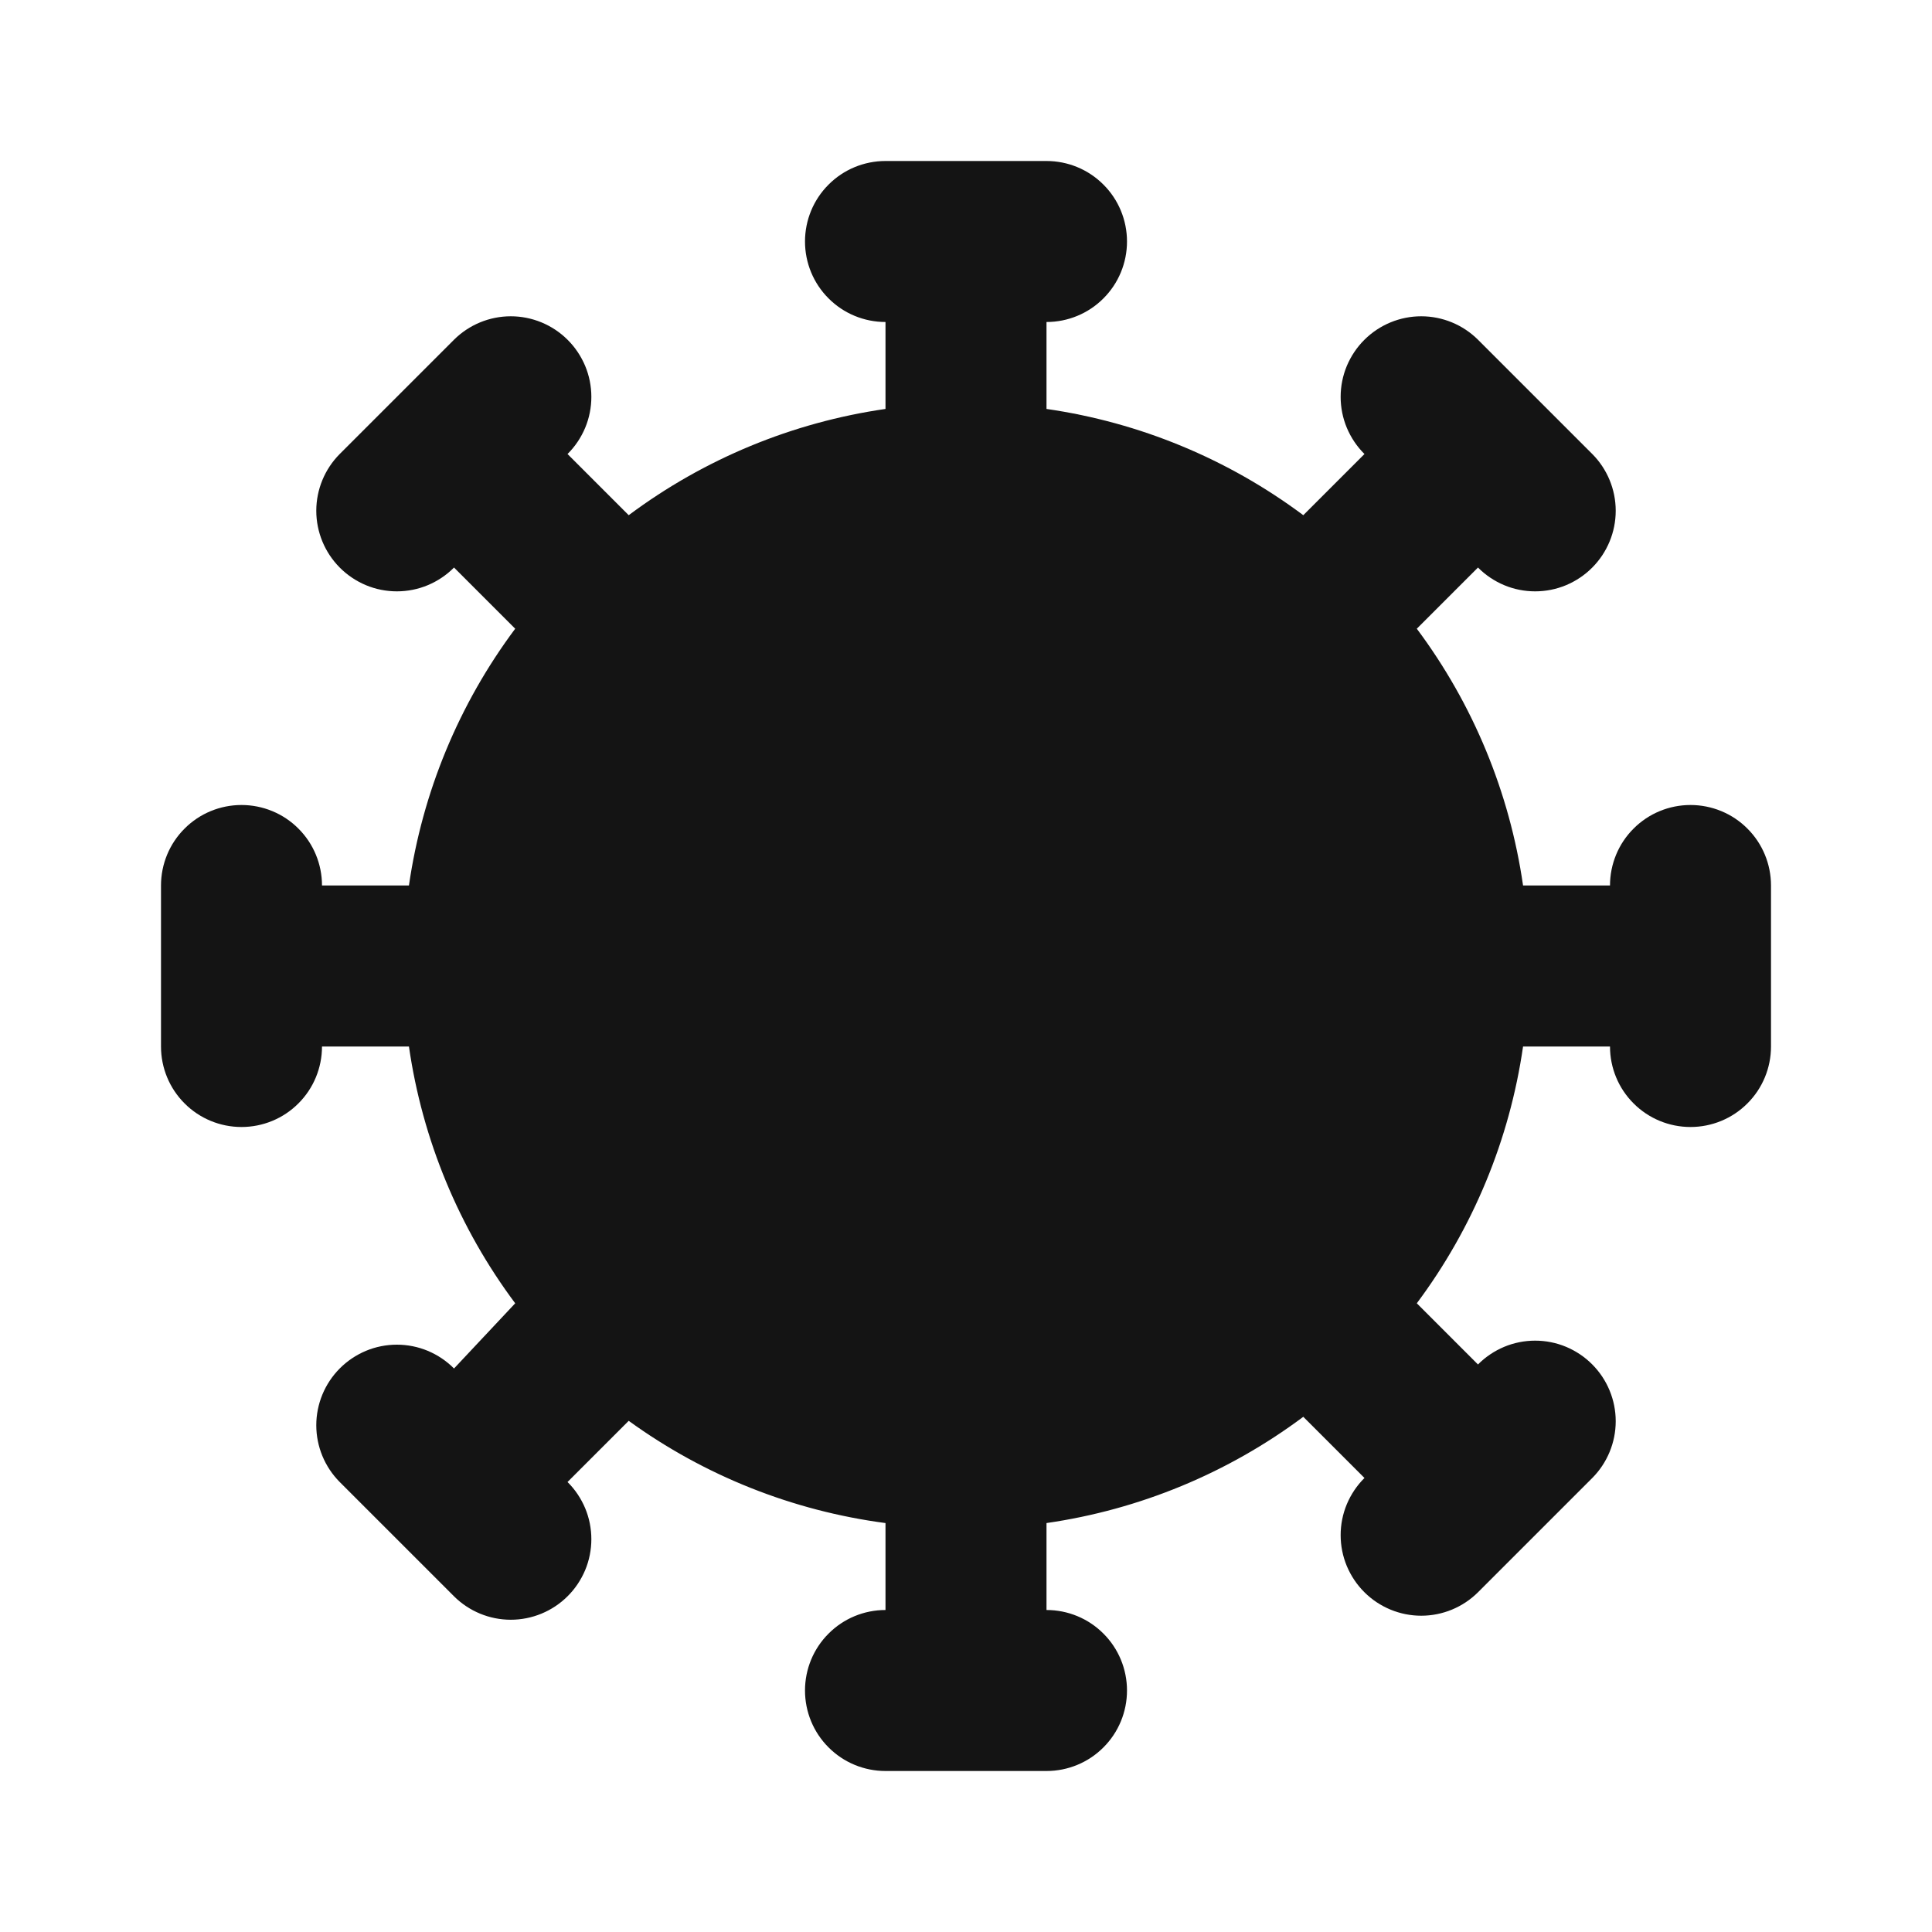 <svg width="24" height="24" viewBox="0 0 24 24" fill="none" xmlns="http://www.w3.org/2000/svg">
<path d="M21 10C20.735 10 20.48 10.105 20.293 10.293C20.105 10.48 20 10.735 20 11H18.92C18.753 9.843 18.299 8.746 17.6 7.81L18.36 7.05C18.453 7.144 18.564 7.218 18.685 7.269C18.807 7.32 18.938 7.346 19.07 7.346C19.202 7.346 19.333 7.32 19.455 7.269C19.576 7.218 19.687 7.144 19.78 7.05C19.966 6.863 20.071 6.609 20.071 6.345C20.071 6.081 19.966 5.827 19.78 5.64L18.36 4.22C18.173 4.034 17.919 3.929 17.655 3.929C17.391 3.929 17.137 4.034 16.95 4.22C16.856 4.313 16.782 4.424 16.731 4.545C16.68 4.667 16.654 4.798 16.654 4.93C16.654 5.062 16.68 5.193 16.731 5.315C16.782 5.436 16.856 5.547 16.95 5.64L16.19 6.4C15.254 5.701 14.157 5.247 13 5.08V4C13.265 4 13.52 3.895 13.707 3.707C13.895 3.52 14 3.265 14 3C14 2.735 13.895 2.48 13.707 2.293C13.52 2.105 13.265 2 13 2H11C10.735 2 10.48 2.105 10.293 2.293C10.105 2.48 10 2.735 10 3C10 3.265 10.105 3.52 10.293 3.707C10.48 3.895 10.735 4 11 4V5.08C9.843 5.247 8.746 5.701 7.81 6.4L7.05 5.64C7.144 5.547 7.218 5.436 7.269 5.315C7.32 5.193 7.346 5.062 7.346 4.93C7.346 4.798 7.32 4.667 7.269 4.545C7.218 4.424 7.144 4.313 7.05 4.22C6.863 4.034 6.609 3.929 6.345 3.929C6.081 3.929 5.827 4.034 5.64 4.22L4.22 5.64C4.034 5.827 3.929 6.081 3.929 6.345C3.929 6.609 4.034 6.863 4.22 7.05C4.313 7.144 4.424 7.218 4.545 7.269C4.667 7.32 4.798 7.346 4.93 7.346C5.062 7.346 5.193 7.32 5.315 7.269C5.436 7.218 5.547 7.144 5.64 7.05L6.4 7.81C5.701 8.746 5.247 9.843 5.08 11H4C4 10.735 3.895 10.48 3.707 10.293C3.52 10.105 3.265 10 3 10C2.735 10 2.48 10.105 2.293 10.293C2.105 10.48 2 10.735 2 11V13C2 13.265 2.105 13.52 2.293 13.707C2.48 13.895 2.735 14 3 14C3.265 14 3.52 13.895 3.707 13.707C3.895 13.52 4 13.265 4 13H5.08C5.247 14.157 5.701 15.254 6.4 16.19L5.64 17C5.547 16.906 5.436 16.832 5.315 16.781C5.193 16.73 5.062 16.704 4.93 16.704C4.798 16.704 4.667 16.73 4.545 16.781C4.424 16.832 4.313 16.906 4.22 17C4.034 17.187 3.929 17.441 3.929 17.705C3.929 17.969 4.034 18.223 4.22 18.41L5.64 19.83C5.827 20.016 6.081 20.121 6.345 20.121C6.609 20.121 6.863 20.016 7.05 19.83C7.144 19.737 7.218 19.626 7.269 19.505C7.32 19.383 7.346 19.252 7.346 19.12C7.346 18.988 7.32 18.857 7.269 18.735C7.218 18.614 7.144 18.503 7.05 18.41L7.81 17.65C8.751 18.332 9.848 18.768 11 18.92V20C10.735 20 10.48 20.105 10.293 20.293C10.105 20.48 10 20.735 10 21C10 21.265 10.105 21.52 10.293 21.707C10.48 21.895 10.735 22 11 22H13C13.265 22 13.52 21.895 13.707 21.707C13.895 21.52 14 21.265 14 21C14 20.735 13.895 20.48 13.707 20.293C13.52 20.105 13.265 20 13 20V18.92C14.157 18.753 15.254 18.299 16.19 17.6L16.95 18.36C16.856 18.453 16.782 18.564 16.731 18.685C16.68 18.807 16.654 18.938 16.654 19.07C16.654 19.202 16.68 19.333 16.731 19.455C16.782 19.576 16.856 19.687 16.95 19.78C17.137 19.966 17.391 20.071 17.655 20.071C17.919 20.071 18.173 19.966 18.36 19.78L19.78 18.36C19.966 18.173 20.071 17.919 20.071 17.655C20.071 17.391 19.966 17.137 19.78 16.95C19.687 16.856 19.576 16.782 19.455 16.731C19.333 16.68 19.202 16.654 19.07 16.654C18.938 16.654 18.807 16.68 18.685 16.731C18.564 16.782 18.453 16.856 18.36 16.95L17.6 16.19C18.299 15.254 18.753 14.157 18.92 13H20C20 13.265 20.105 13.52 20.293 13.707C20.48 13.895 20.735 14 21 14C21.265 14 21.52 13.895 21.707 13.707C21.895 13.52 22 13.265 22 13V11C22 10.735 21.895 10.48 21.707 10.293C21.52 10.105 21.265 10 21 10Z" fill="#141414"/>
</svg>

